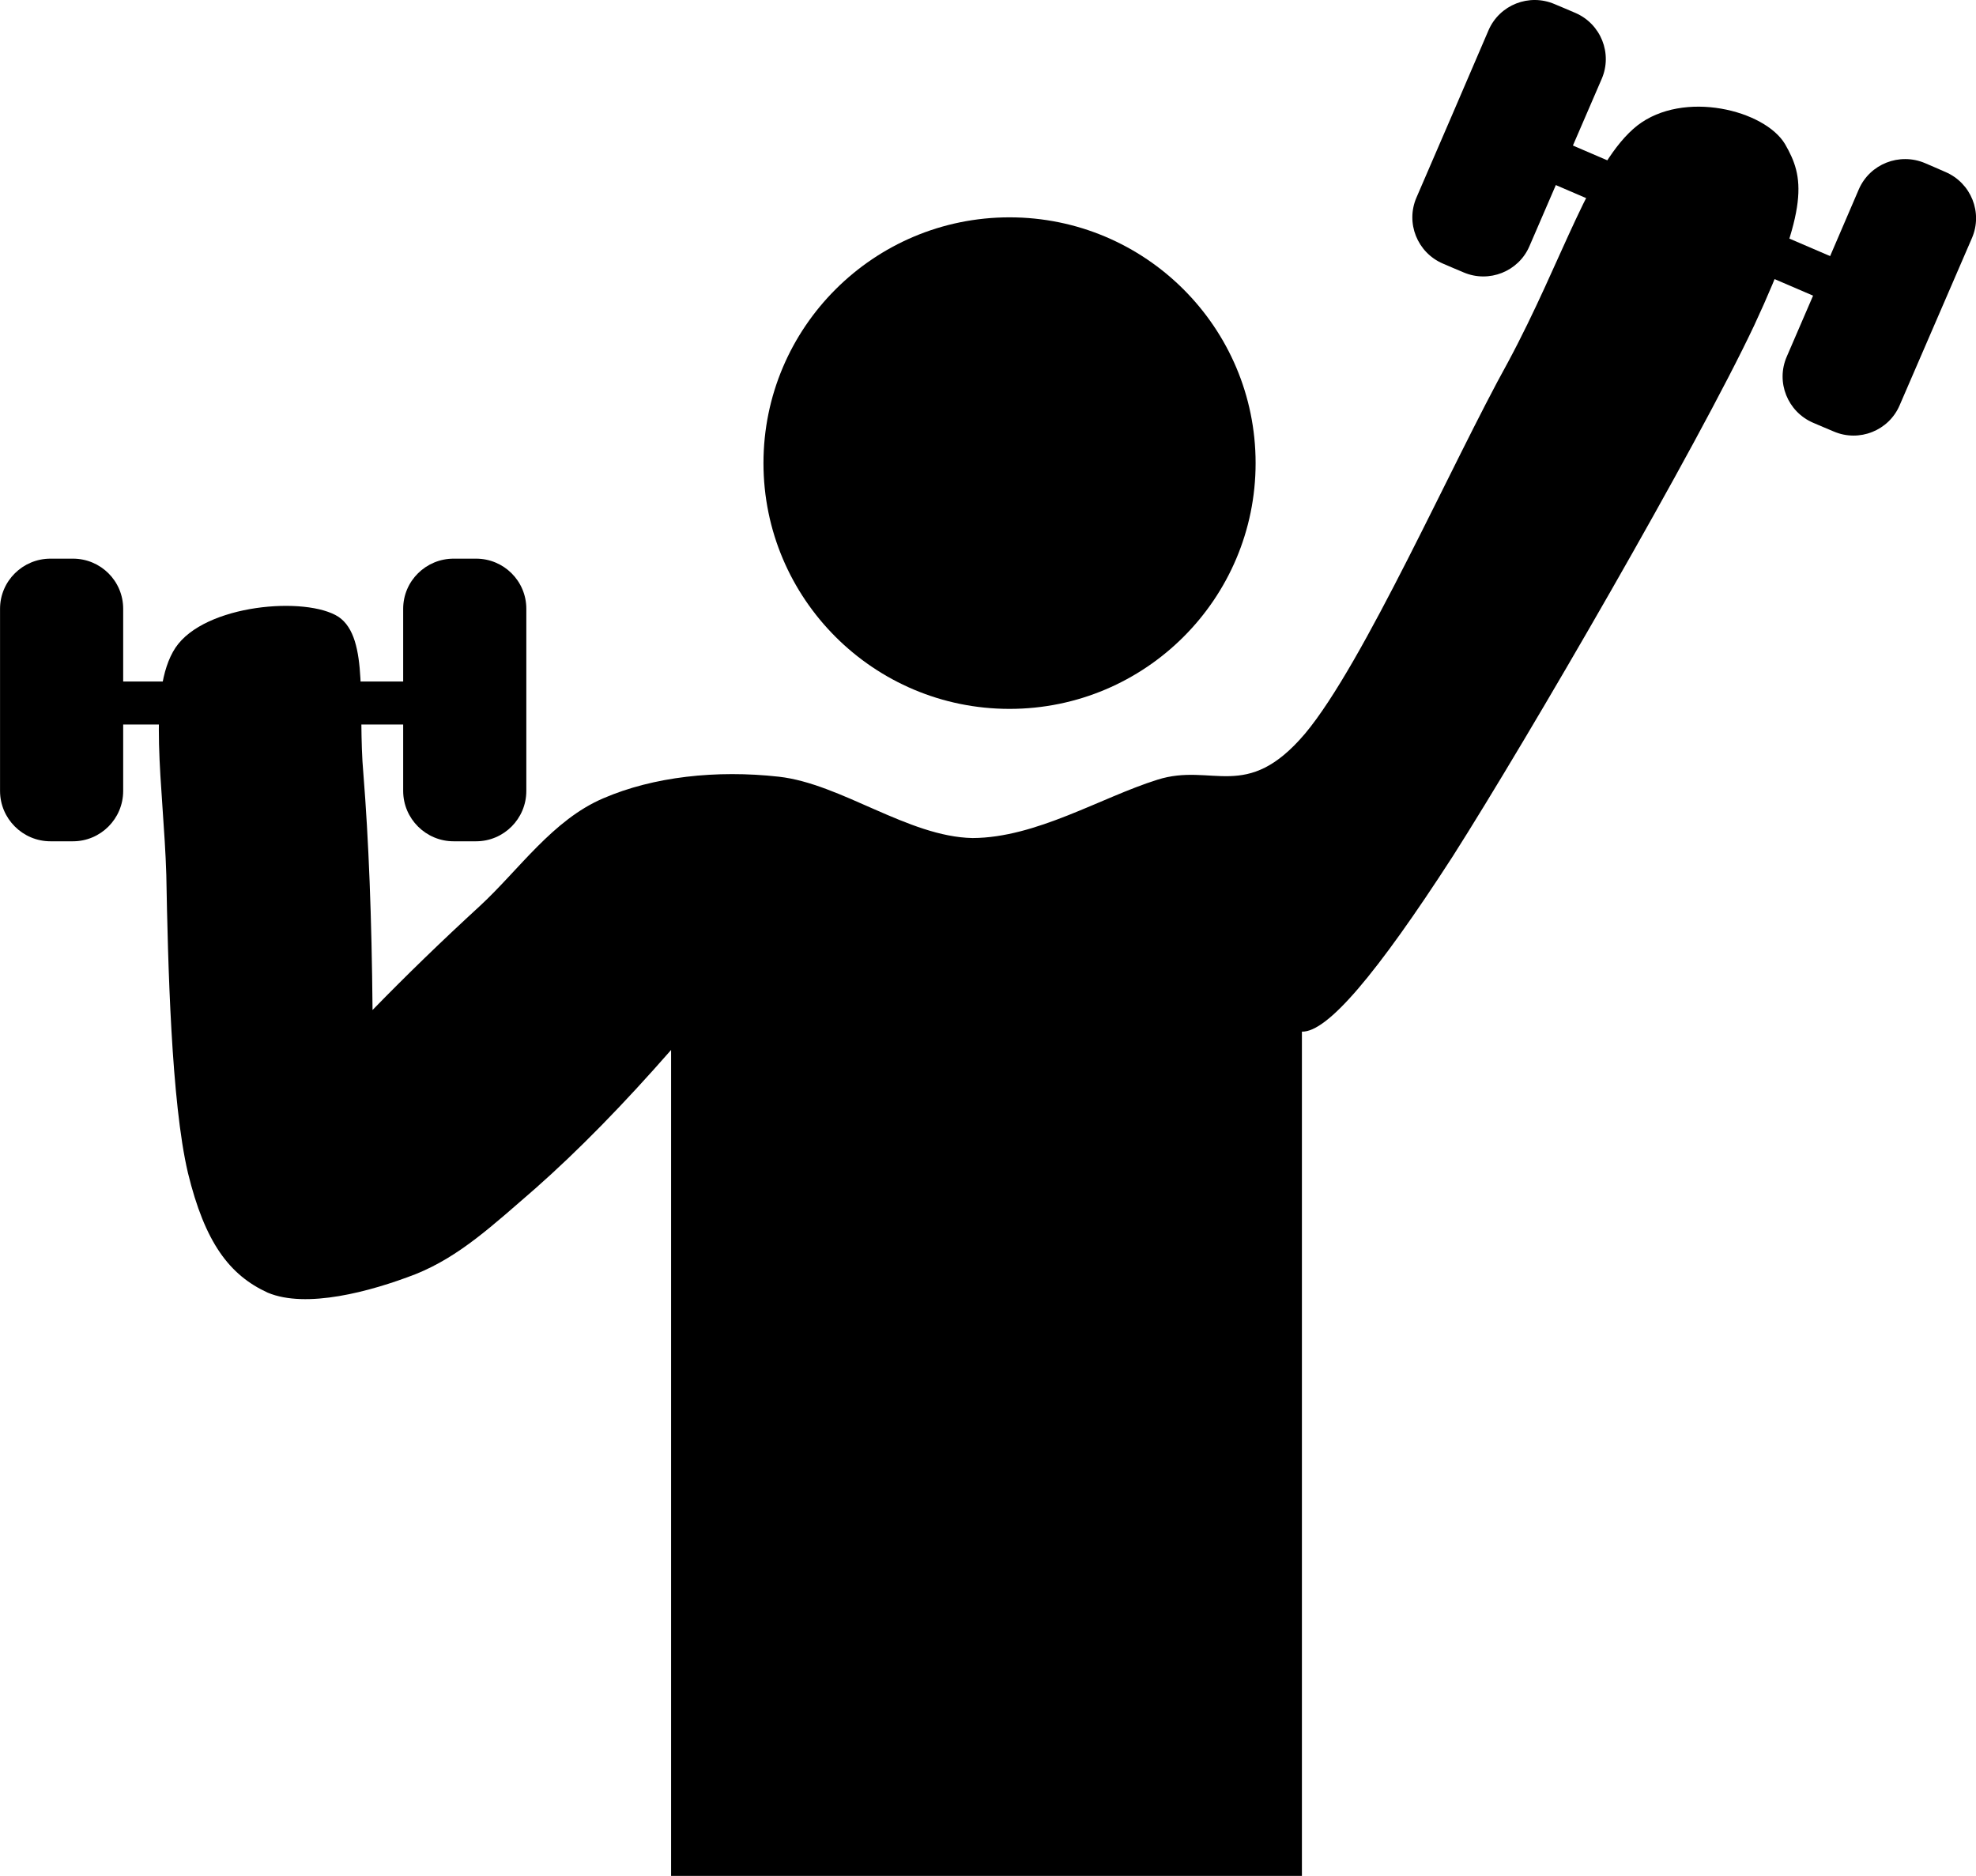<svg xmlns="http://www.w3.org/2000/svg" xmlns:xlink="http://www.w3.org/1999/xlink" zoomAndPan="magnify" preserveAspectRatio="xMidYMid meet" version="1.0" viewBox="288.14 609.63 233.05 221.22"><defs><clipPath id="c7c0486502"><path d="M 306 622 L 501 622 L 501 830.828 L 306 830.828 Z M 306 622 " clip-rule="nonzero"/></clipPath><clipPath id="9b8bc6bfc0"><path d="M 288.09 675 L 303 675 L 303 709 L 288.09 709 Z M 288.09 675 " clip-rule="nonzero"/></clipPath></defs><g clip-path="url(#c7c0486502)"><path fill="#000000" d="M 367.289 830.848 L 367.289 733.438 C 361.629 739.902 356.332 745.309 351.297 749.754 C 346.238 754.129 342.363 757.781 337.16 759.871 C 331.766 761.961 324.25 763.957 319.723 762.059 C 315.195 759.988 312.305 756.145 310.305 747.93 C 308.332 739.566 307.945 723.227 307.754 712.797 C 307.438 702.297 305.418 691.172 308.836 686.004 C 312.281 680.863 324.297 679.902 328.078 682.375 C 331.742 684.875 330.297 693.07 330.996 700.855 C 331.621 708.664 331.98 717.77 332.078 728.727 C 336.051 724.645 340.195 720.629 344.773 716.426 C 349.348 712.195 353.32 706.309 359.293 703.762 C 365.195 701.215 372.613 700.398 379.984 701.215 C 387.328 702.031 395.254 708.305 402.84 708.449 C 410.355 708.422 417.965 703.668 424.637 701.574 C 431.141 699.508 435.113 704.316 442.051 696.145 C 449.012 687.832 459.344 664.332 465.992 652.34 C 472.492 640.254 475.746 628.793 481.234 624.441 C 486.703 620.191 496.289 622.617 498.672 626.629 C 500.914 630.523 501.586 633.934 495.035 647.992 C 488.363 662.145 468.422 696.555 459.461 710.633 C 450.48 724.523 444.676 731.371 441.688 731.277 L 441.688 830.848 C 416.906 830.848 392.098 830.848 367.293 830.848 Z M 367.289 830.848 " fill-opacity="1" fill-rule="evenodd"/></g><path fill="#000000" d="M 407.203 635.258 C 423.227 635.258 436.227 648.242 436.227 664.238 C 436.227 680.234 423.227 693.219 407.203 693.219 C 391.184 693.219 378.184 680.234 378.184 664.238 C 378.184 648.242 391.184 635.258 407.203 635.258 " fill-opacity="1" fill-rule="evenodd"/><path fill="#000000" d="M 292.145 689.992 L 339.688 689.992 L 339.688 695.062 L 292.145 695.062 Z M 292.145 689.992 " fill-opacity="1" fill-rule="evenodd"/><path fill="#000000" d="M 341.641 675.504 C 338.363 675.504 335.691 678.145 335.691 681.414 L 335.691 702.895 C 335.691 706.164 338.363 708.832 341.641 708.832 L 344.289 708.832 C 347.566 708.832 350.215 706.164 350.215 702.895 L 350.215 681.414 C 350.215 678.145 347.566 675.504 344.289 675.504 Z M 341.641 675.504 " fill-opacity="1" fill-rule="evenodd"/><g clip-path="url(#9b8bc6bfc0)"><path fill="#000000" d="M 294.094 675.504 C 290.82 675.504 288.145 678.145 288.145 681.414 L 288.145 702.895 C 288.145 706.164 290.816 708.832 294.094 708.832 L 296.742 708.832 C 300.02 708.832 302.668 706.164 302.668 702.895 L 302.668 681.414 C 302.668 678.145 300.02 675.504 296.742 675.504 Z M 294.094 675.504 " fill-opacity="1" fill-rule="evenodd"/></g><path fill="#000000" d="M 463.992 622.641 L 461.969 627.301 L 505.637 646.066 L 507.656 641.406 Z M 463.992 622.641 " fill-opacity="1" fill-rule="evenodd"/><path fill="#000000" d="M 515.172 628.863 C 512.16 627.59 508.668 628.957 507.367 631.961 C 504.551 638.547 501.707 645.105 498.867 651.691 C 497.566 654.691 498.965 658.176 501.973 659.477 C 502.77 659.812 503.586 660.172 504.406 660.508 C 507.418 661.805 510.91 660.41 512.188 657.41 C 515.027 650.848 517.871 644.266 520.711 637.703 C 522.012 634.703 520.617 631.219 517.605 629.918 C 516.809 629.559 515.992 629.223 515.172 628.863 Z M 515.172 628.863 " fill-opacity="1" fill-rule="evenodd"/><path fill="#000000" d="M 471.504 610.121 C 468.492 608.82 465 610.191 463.699 613.195 C 460.883 619.777 458.043 626.34 455.199 632.922 C 453.898 635.926 455.297 639.41 458.305 640.707 C 459.102 641.043 459.918 641.406 460.738 641.742 C 463.75 643.039 467.242 641.645 468.52 638.664 C 471.359 632.082 474.203 625.5 477.043 618.938 C 478.344 615.934 476.949 612.449 473.938 611.152 C 473.145 610.816 472.324 610.457 471.504 610.121 Z M 471.504 610.121 " fill-opacity="1" fill-rule="evenodd"/></svg>